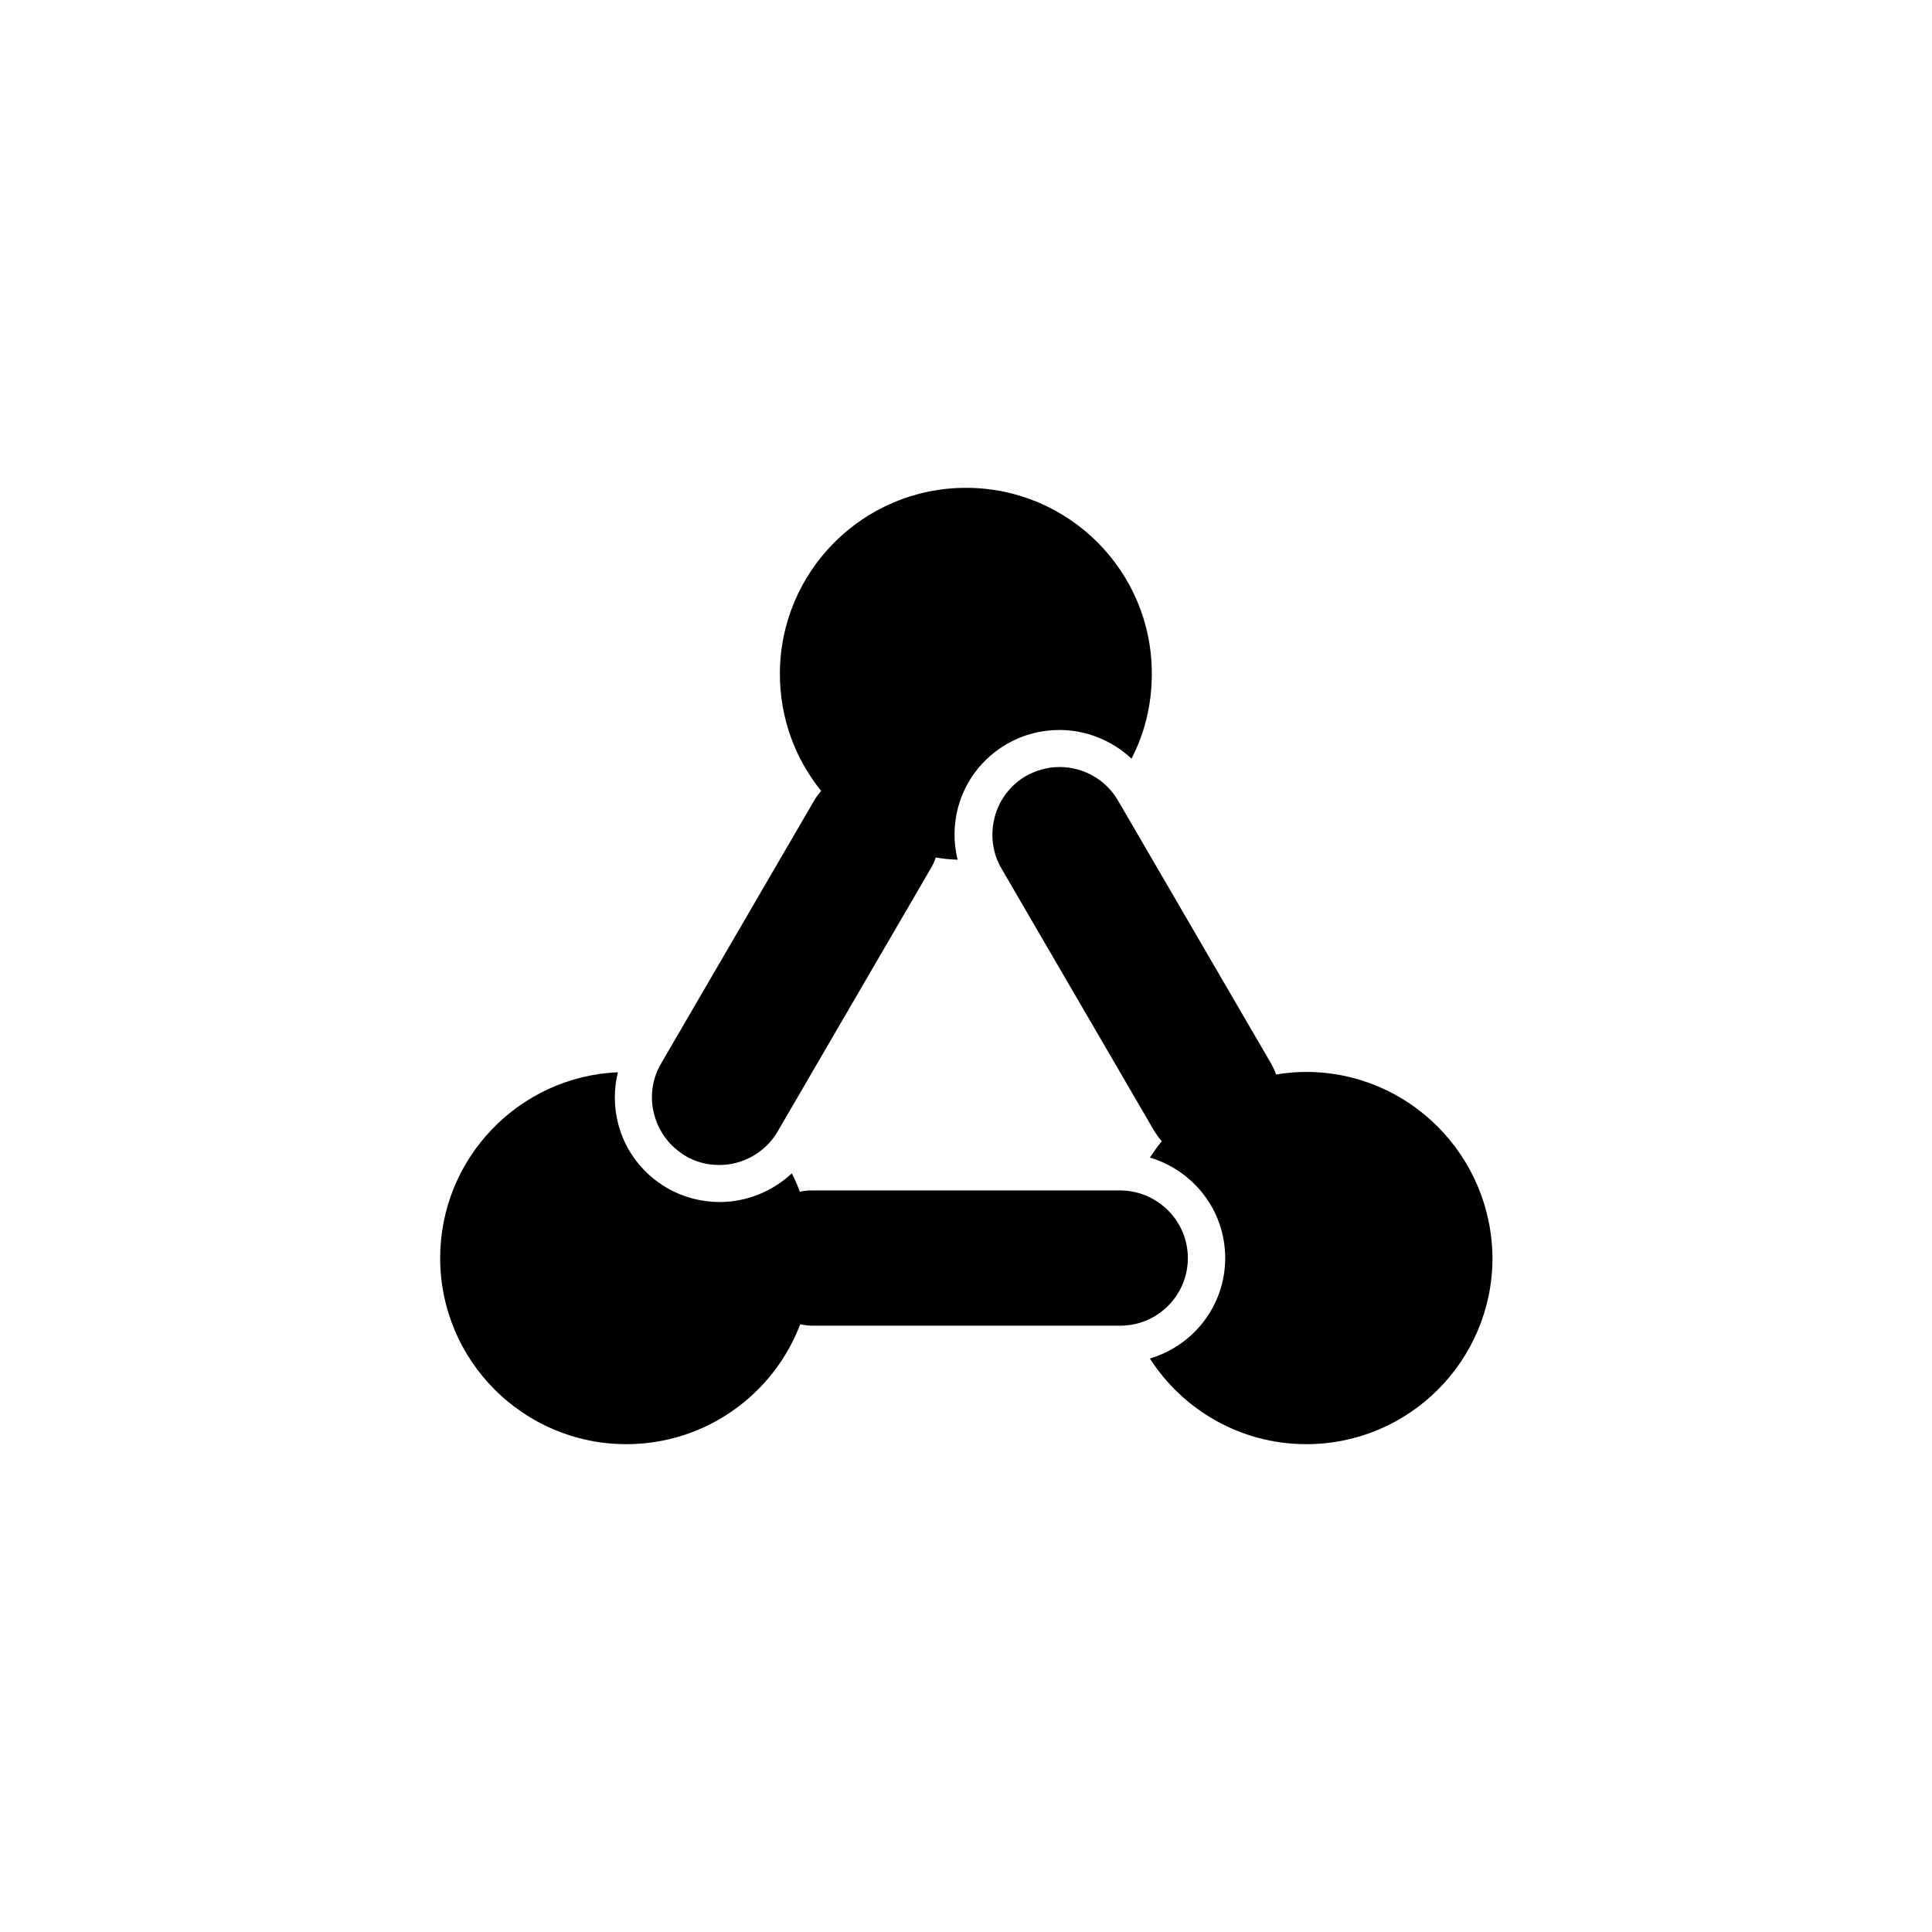 <?xml version="1.0" encoding="utf-8"?>
<!-- Generator: Adobe Illustrator 24.3.0, SVG Export Plug-In . SVG Version: 6.00 Build 0)  -->
<svg version="1.1" id="图层_1" xmlns="http://www.w3.org/2000/svg" xmlns:xlink="http://www.w3.org/1999/xlink" x="0px" y="0px"
	 viewBox="0 0 600 600" style="enable-background:new 0 0 600 600;" xml:space="preserve">
<style type="text/css">
	.st0{fill:#FFFFFF;}
	.st1{fill:#58C5DA;}
	.st2{fill:#F9E65B;}
</style>
<g>
	<g>
		<path d="M347.8,369.7h-95.6c-1.3,0-2.6,0.1-3.8,0.4c-0.7-2-1.6-3.9-2.5-5.7c-6,5.6-14,8.9-22.4,8.9c-5.7,0-11.4-1.5-16.4-4.4
			c-7.5-4.4-12.9-11.4-15.1-19.8c-1.4-5.4-1.4-10.9-0.1-16.1c-30.7,1.3-55.2,26.7-55.2,57.7c0,31.9,25.9,57.8,57.8,57.8
			c24.6,0,45.7-15.4,54-37.2c1.2,0.2,2.5,0.4,3.8,0.4h95.6c11.6,0,21-9.4,21-21S359.4,369.7,347.8,369.7z"/>
		<path d="M300,151.5c-31.9,0-57.8,25.9-57.8,57.8c0,13.8,4.8,26.4,12.8,36.3c-0.8,1-1.6,2-2.2,3.1l-47.5,81.6
			c-2.8,4.8-3.6,10.5-2.1,15.9c1.4,5.4,4.9,9.9,9.7,12.8c3.2,1.9,6.8,2.8,10.5,2.8c7.4,0,14.4-4,18.1-10.4l47.5-81.6
			c0.7-1.1,1.2-2.3,1.6-3.5c2.2,0.4,4.5,0.6,6.8,0.7c-1.3-5.2-1.3-10.7,0.1-16.1c2.2-8.4,7.6-15.4,15.1-19.8
			c5-2.9,10.6-4.4,16.4-4.4c8.4,0,16.4,3.3,22.4,8.9c4.1-7.9,6.3-16.8,6.3-26.3C357.8,177.4,331.9,151.5,300,151.5z"/>
		<path d="M405.6,332.9c-3.2,0-6.3,0.3-9.3,0.8c-0.4-1.2-1-2.4-1.6-3.5l-47.5-81.6c-3.7-6.4-10.7-10.4-18.1-10.4
			c-3.7,0-7.3,1-10.5,2.8c-4.8,2.8-8.3,7.4-9.7,12.8c-1.4,5.4-0.7,11.1,2.1,15.9l47.5,81.6c0.7,1.1,1.4,2.1,2.3,3.1
			c-1.3,1.6-2.5,3.3-3.7,5.1c13.5,4,23.4,16.4,23.4,31.2c0,14.8-9.9,27.2-23.4,31.2c10.3,16,28.2,26.6,48.6,26.6
			c31.9,0,57.8-25.9,57.8-57.8C463.3,358.8,437.5,332.9,405.6,332.9z"/>
	</g>
</g>
</svg>
